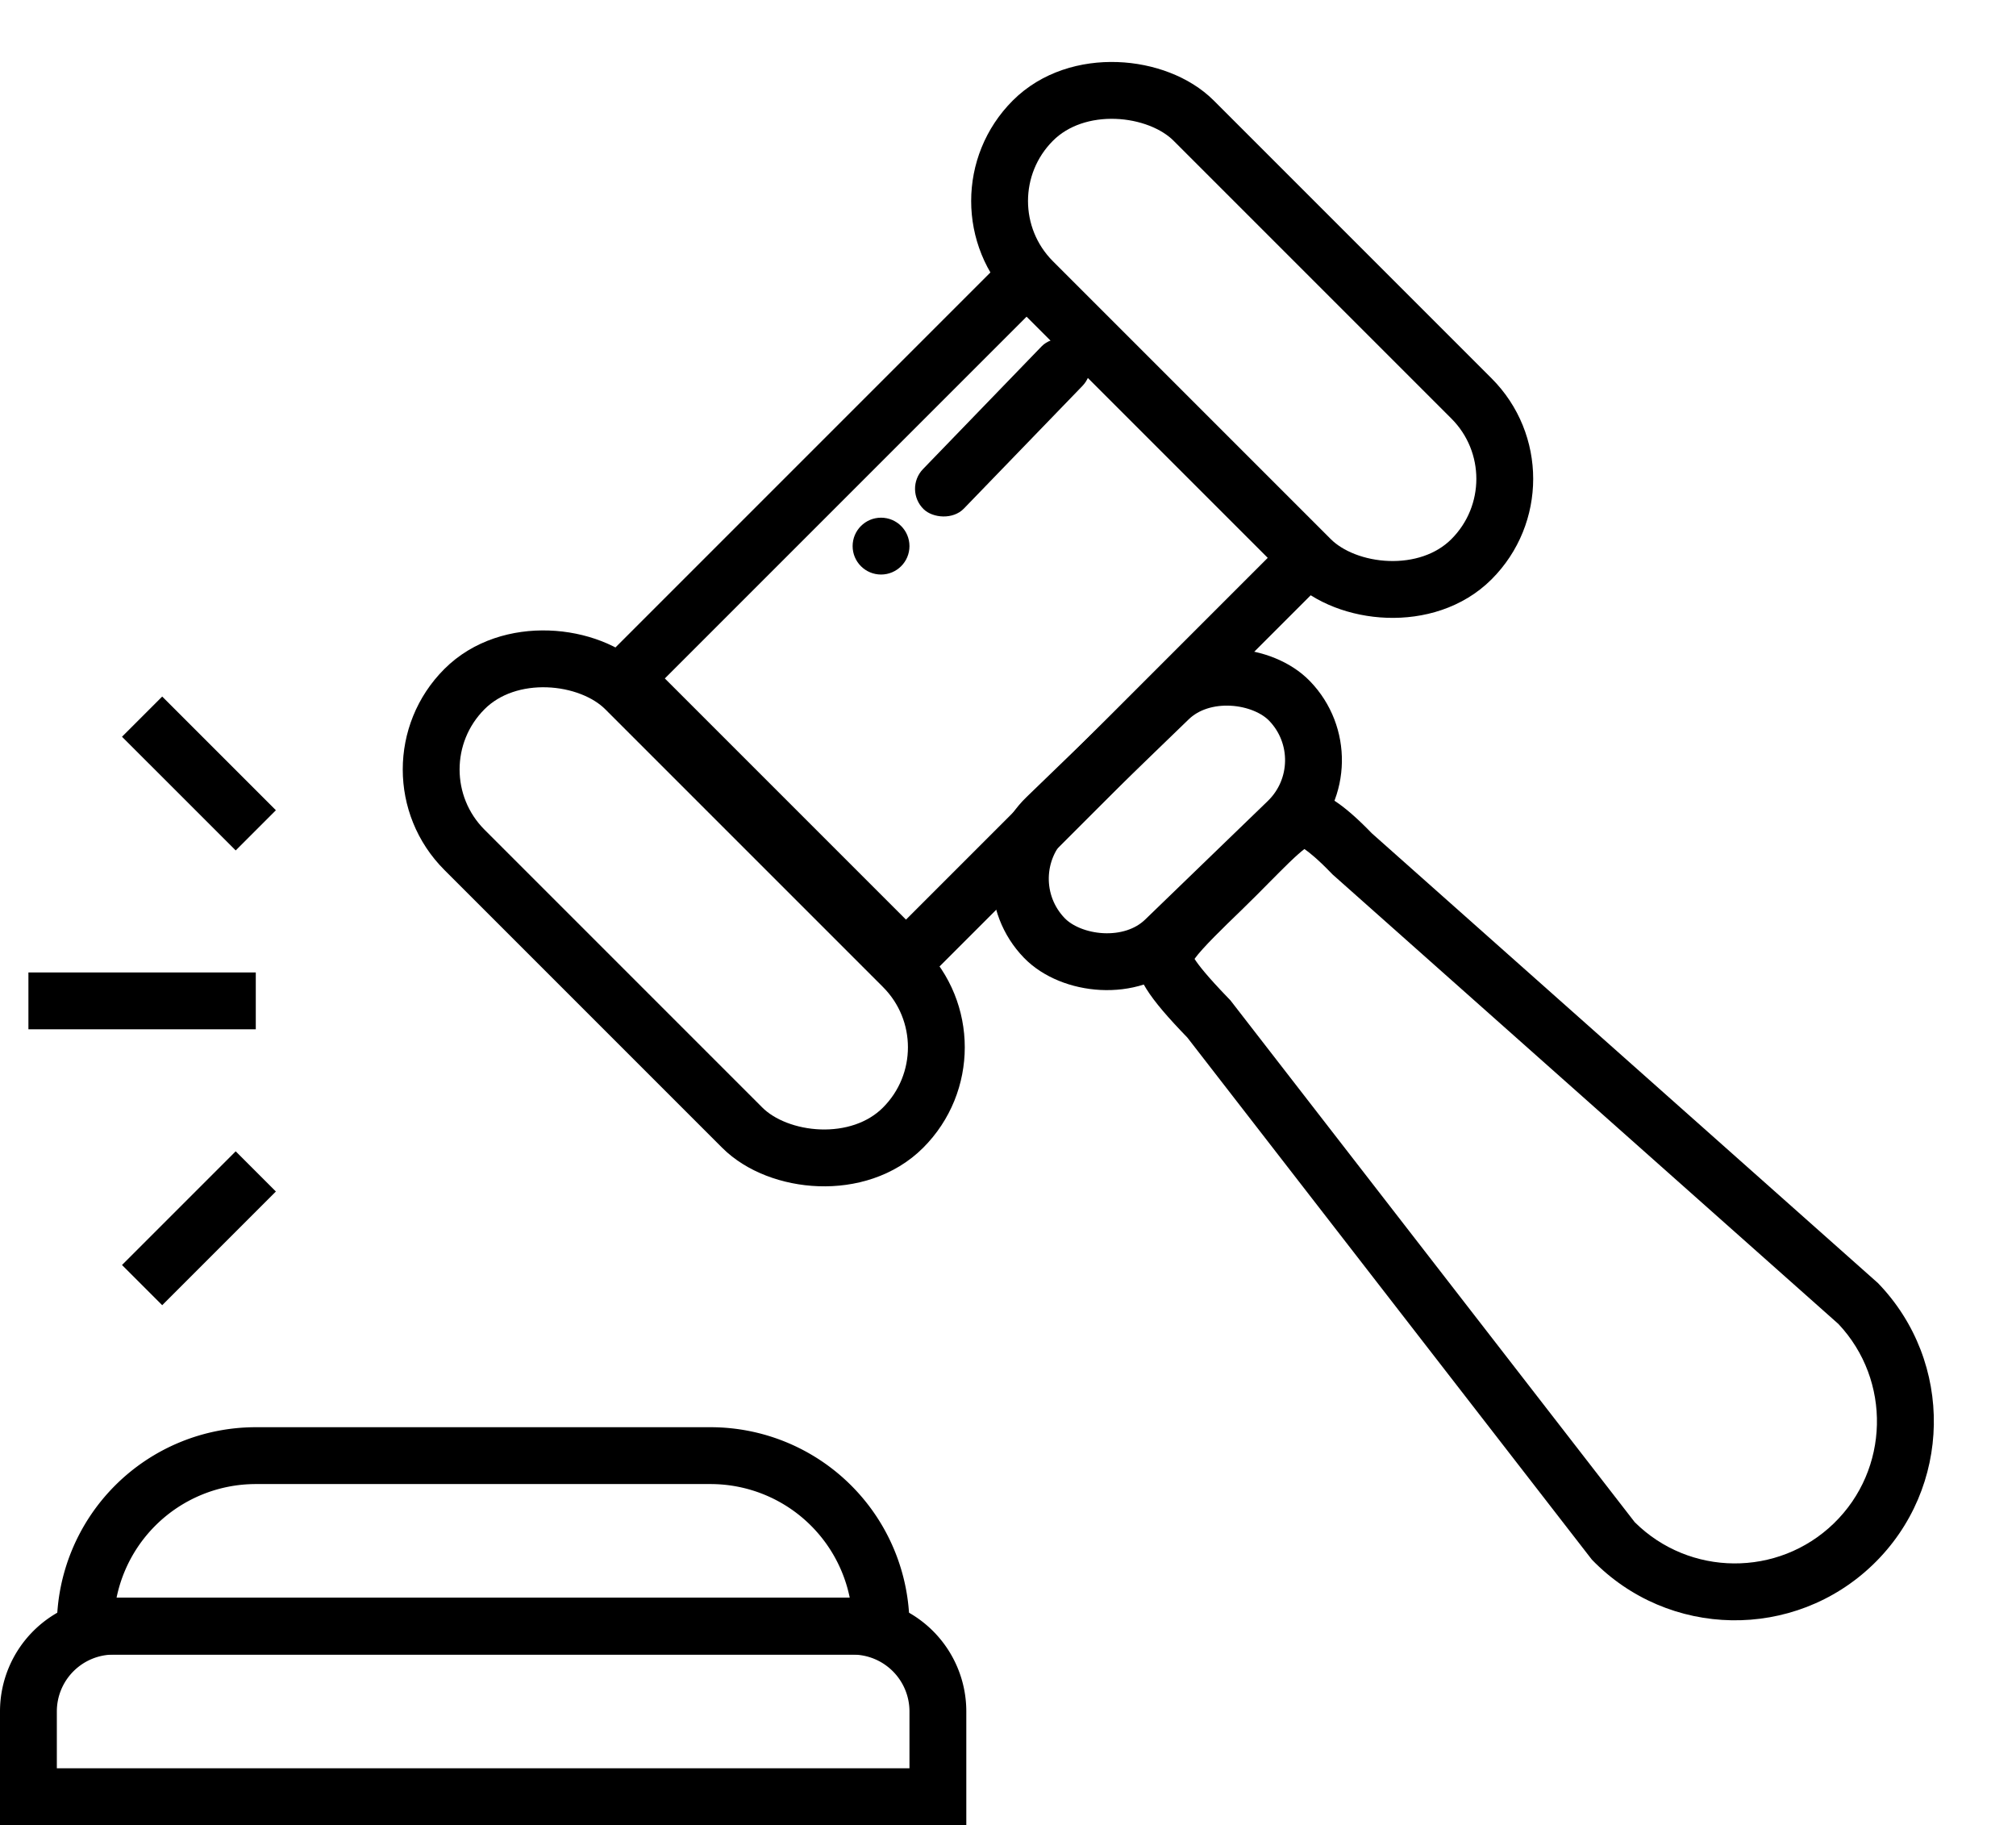 <svg xmlns="http://www.w3.org/2000/svg" width="35.467" height="32.107" viewBox="0 0 35.467 32.107">
  <g id="Group_1456" data-name="Group 1456" transform="translate(-1801 -670.893)">
    <g id="Group_1449" data-name="Group 1449" transform="translate(-43 24)">
      <g id="Rectangle_1682" data-name="Rectangle 1682" transform="translate(1845 672)" fill="none" stroke="#000" strokeWidth="1">
        <path d="M4,0h7a4,4,0,0,1,4,4V4a0,0,0,0,1,0,0H0A0,0,0,0,1,0,4V4A4,4,0,0,1,4,0Z" stroke="none"/>
        <path d="M3.5.5h8a3,3,0,0,1,3,3v0a0,0,0,0,1,0,0H.5a0,0,0,0,1,0,0v0A3,3,0,0,1,3.5.5Z" fill="none"/>
      </g>
      <g id="Rectangle_1683" data-name="Rectangle 1683" transform="translate(1844 675)" fill="none" stroke="#000" strokeWidth="1">
        <path d="M2,0H15a2,2,0,0,1,2,2V4a0,0,0,0,1,0,0H0A0,0,0,0,1,0,4V2A2,2,0,0,1,2,0Z" stroke="none"/>
        <path d="M2,.5H15A1.5,1.5,0,0,1,16.5,2V3.5a0,0,0,0,1,0,0H.5a0,0,0,0,1,0,0V2A1.5,1.5,0,0,1,2,.5Z" fill="none"/>
      </g>
    </g>
    <line id="Line_1" data-name="Line 1" x1="2" y2="2" transform="translate(1803.5 691.5)" fill="none" stroke="#000" strokeLinecap="round" strokeWidth="1"/>
    <line id="Line_2" data-name="Line 2" x1="2" y1="2" transform="translate(1803.5 683.5)" fill="none" stroke="#000" strokeLinecap="round" strokeWidth="1"/>
    <line id="Line_3" data-name="Line 3" x1="4" transform="translate(1801.5 688.5)" fill="none" stroke="#000" strokeLinecap="round" strokeWidth="1"/>
    <g id="Rectangle_1684" data-name="Rectangle 1684" transform="translate(1811.282 682.828) rotate(-45)" fill="none" stroke="#000" strokeWidth="1">
      <rect width="11" height="8" stroke="none"/>
      <rect x="0.5" y="0.5" width="10" height="7" fill="none"/>
    </g>
    <g id="Rectangle_1685" data-name="Rectangle 1685" transform="translate(1807.05 684.429) rotate(-45)" fill="none" stroke="#000" strokeWidth="1">
      <rect width="5" height="11.912" rx="2.5" stroke="none"/>
      <rect x="0.5" y="0.5" width="4" height="10.912" rx="2" fill="none"/>
    </g>
    <g id="Rectangle_1686" data-name="Rectangle 1686" transform="translate(1817.05 674.429) rotate(-45)" fill="none" stroke="#000" strokeWidth="1">
      <rect width="5" height="11.912" rx="2.5" stroke="none"/>
      <rect x="0.5" y="0.5" width="4" height="10.912" rx="2" fill="none"/>
    </g>
    <rect id="Rectangle_1687" data-name="Rectangle 1687" width="4" height="1" rx="0.5" transform="matrix(0.695, -0.719, 0.719, 0.695, 1816.891, 679.504)"/>
    <circle id="Ellipse_102" data-name="Ellipse 102" cx="0.5" cy="0.5" r="0.5" transform="translate(1816 680)"/>
    <g id="Rectangle_1688" data-name="Rectangle 1688" transform="matrix(0.719, -0.695, 0.695, 0.719, 1817.623, 686.303)" fill="none" stroke="#000" strokeWidth="1">
      <rect width="7" height="4" rx="2" stroke="none"/>
      <rect x="0.5" y="0.5" width="6" height="3" rx="1.5" fill="none"/>
    </g>
    <g id="Path_1679" data-name="Path 1679" transform="matrix(0.719, -0.695, 0.695, 0.719, 1819.623, 688.623)" fill="none">
      <path d="M3.5,0C5.433,0,6.1-.309,6.1,1.624L7,13.5a3.5,3.5,0,0,1-7,0L1.266,1.951C1.266.018,1.567,0,3.5,0Z" stroke="none"/>
      <path d="M 4.691 0.982 C 4.553 0.982 4.393 0.986 4.224 0.989 C 4.009 0.994 3.767 1 3.5 1 C 3.072 1 2.553 1 2.319 1.043 C 2.294 1.161 2.266 1.415 2.266 1.951 L 2.266 2.005 L 1 13.55 C 1.027 14.906 2.138 16 3.5 16 C 4.867 16 5.981 14.897 6 13.535 L 5.097 1.662 L 5.097 1.624 C 5.097 1.283 5.072 1.095 5.052 0.997 C 4.983 0.989 4.871 0.982 4.691 0.982 M 4.691 -0.018 C 5.716 -0.018 6.097 0.159 6.097 1.624 L 7 13.5 C 7 15.433 5.433 17 3.5 17 C 1.567 17 0 15.433 0 13.5 L 1.266 1.951 C 1.266 0.018 1.567 1.9073486328125e-06 3.5 1.9073486328125e-06 C 3.969 1.9073486328125e-06 4.363 -0.018 4.691 -0.018 Z" stroke="none" fill="#000"/>
    </g>
  </g>
</svg>
